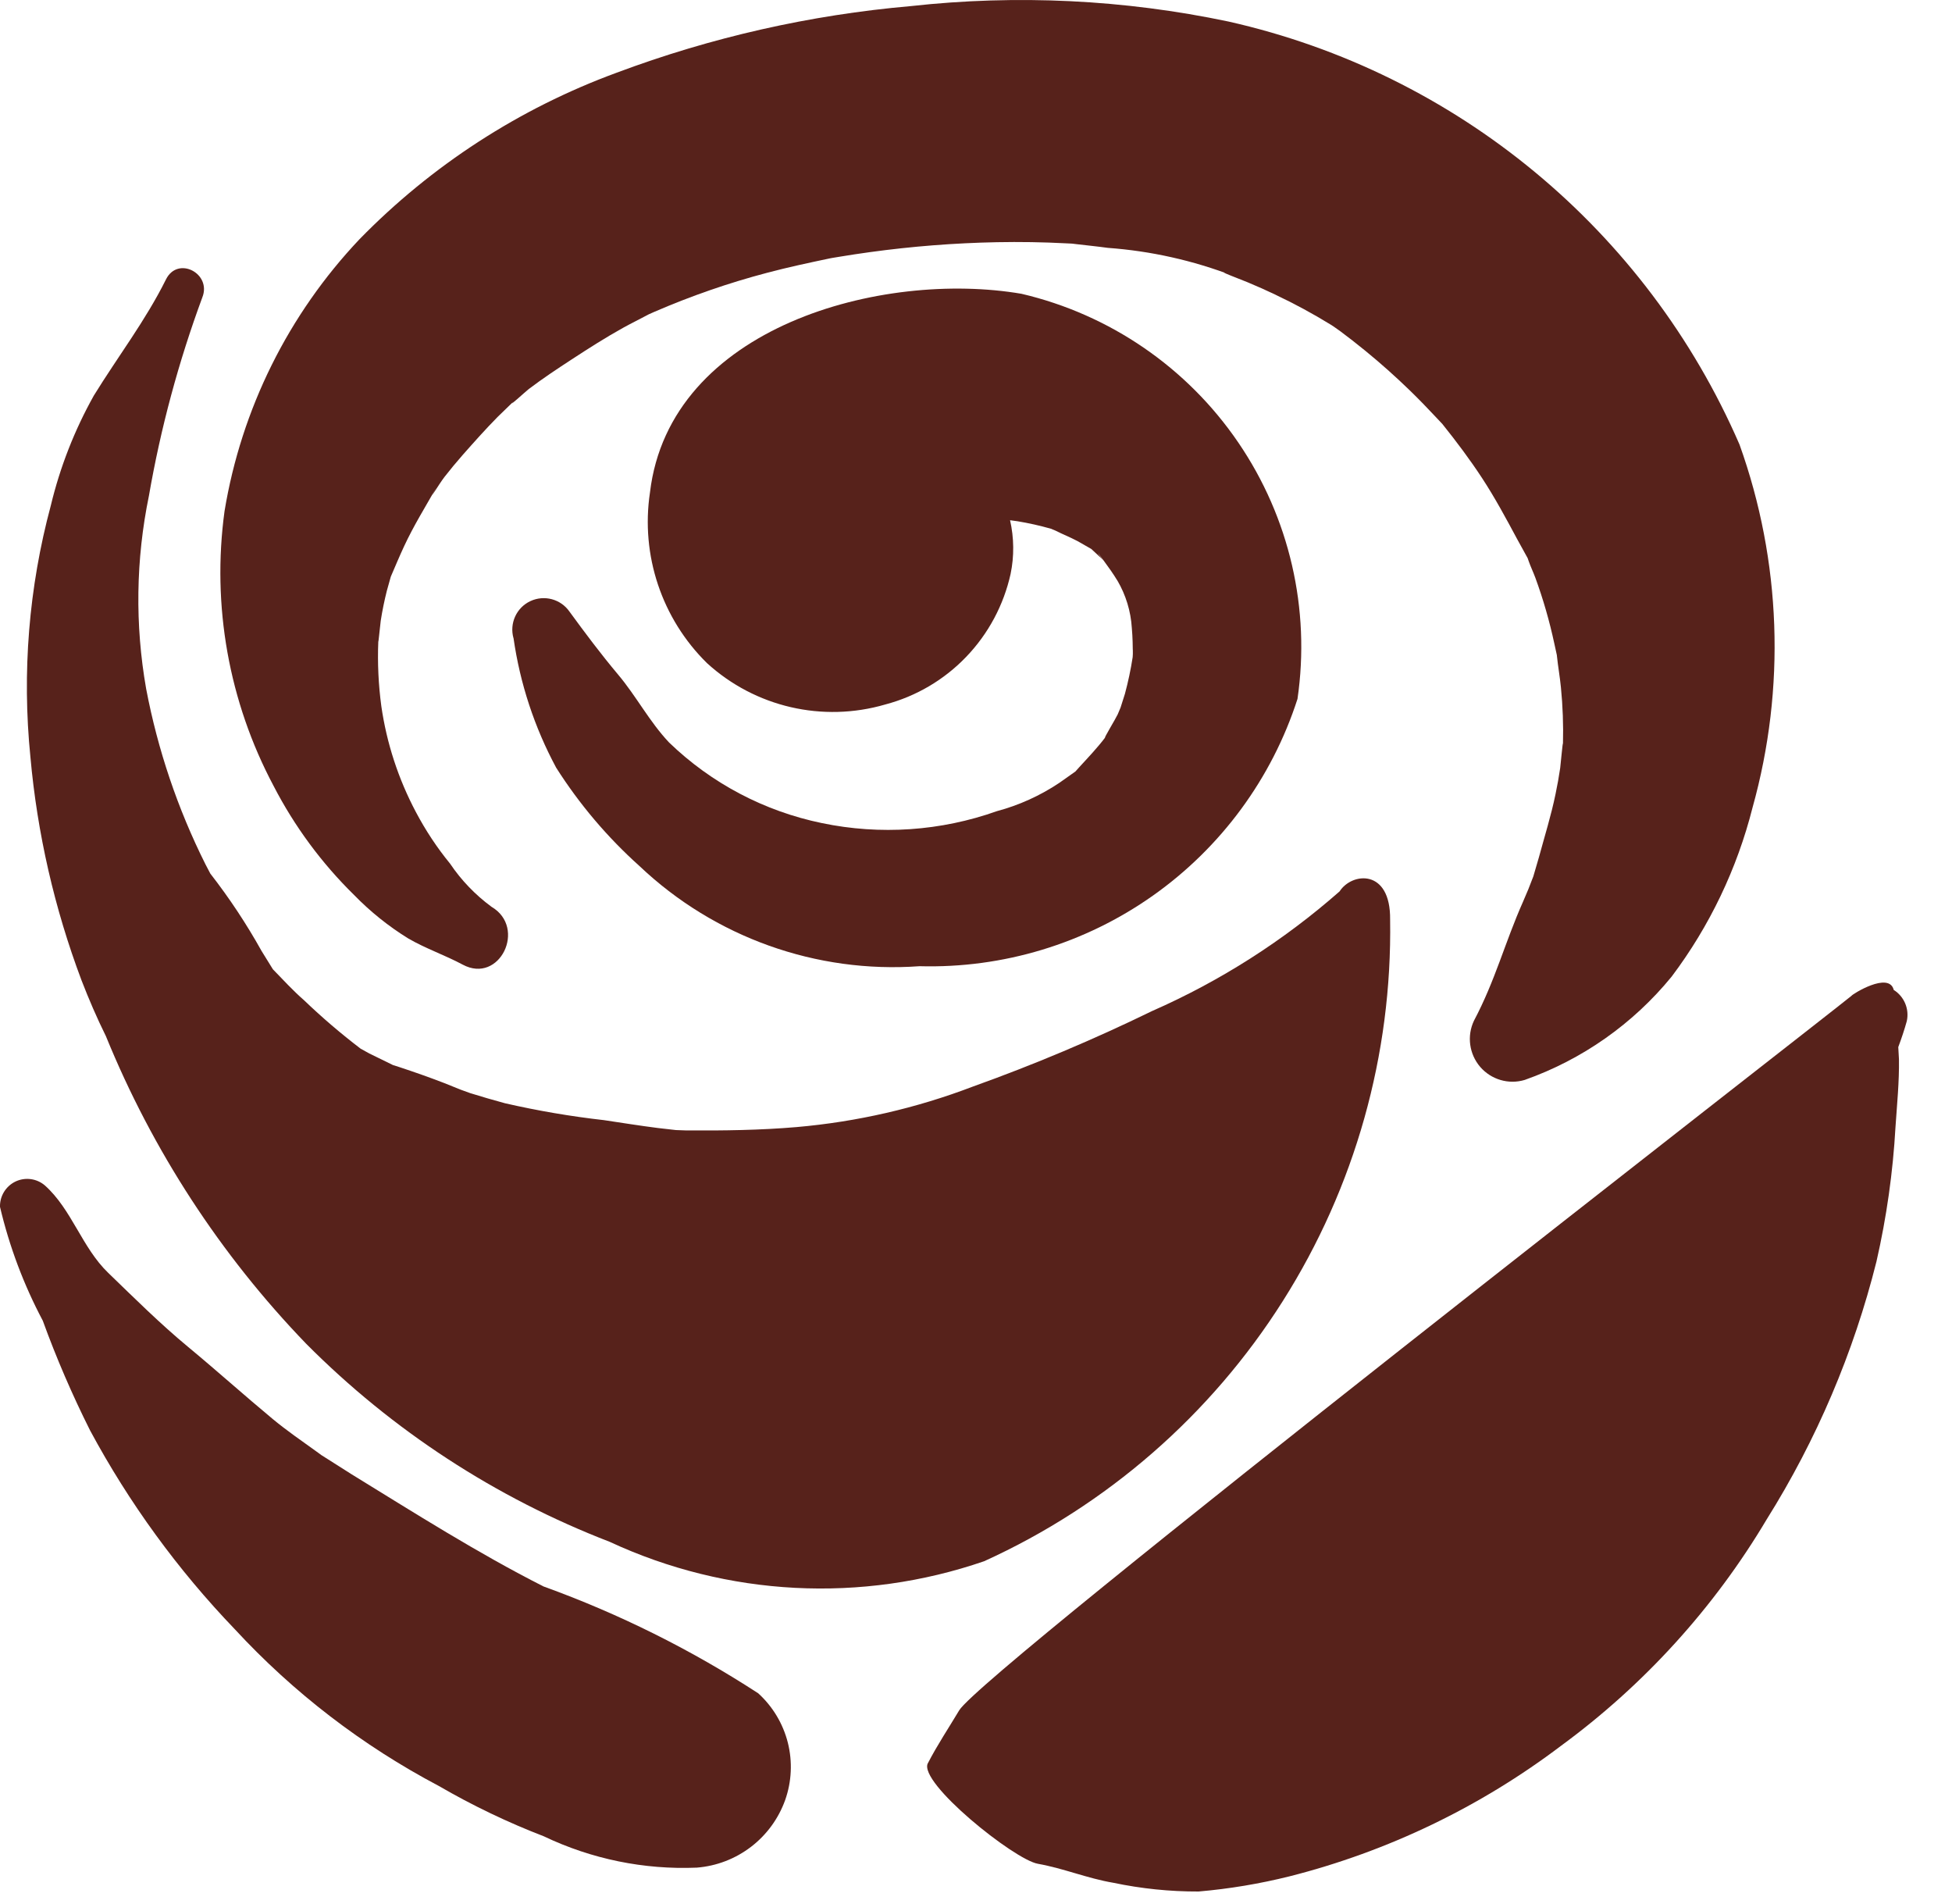 <svg width="40" height="39" viewBox="0 0 40 39" fill="none" xmlns="http://www.w3.org/2000/svg">
<path d="M10.523 13.073C10.656 14.003 10.952 14.901 11.397 15.728C11.871 16.474 12.445 17.152 13.103 17.742C14.643 19.203 16.727 19.948 18.843 19.795C20.553 19.842 22.231 19.334 23.628 18.347C25.024 17.36 26.063 15.947 26.588 14.319C26.856 12.479 26.424 10.605 25.376 9.068C24.329 7.531 22.743 6.443 20.932 6.019C18.083 5.532 13.722 6.686 13.319 10.09H13.319C13.126 11.375 13.561 12.676 14.489 13.587C15.476 14.487 16.859 14.807 18.141 14.433C18.773 14.266 19.348 13.928 19.8 13.456C20.253 12.984 20.567 12.397 20.709 11.758C20.784 11.395 20.78 11.02 20.698 10.658L20.85 10.679C21.081 10.717 21.309 10.768 21.534 10.832L21.624 10.869C21.774 10.945 21.931 11.007 22.081 11.086L22.363 11.247L22.609 11.476C22.555 11.426 22.397 11.189 22.617 11.486C22.716 11.62 22.812 11.755 22.899 11.898V11.897C23.071 12.192 23.172 12.523 23.193 12.864C23.21 13.055 23.214 13.246 23.212 13.438C23.214 13.154 23.22 13.403 23.21 13.468V13.467C23.171 13.719 23.118 13.968 23.052 14.214L22.962 14.497L22.903 14.637C22.865 14.72 22.6 15.157 22.648 15.108C22.483 15.326 22.297 15.52 22.112 15.722L22.038 15.805L21.959 15.861L21.704 16.041V16.041C21.314 16.301 20.883 16.497 20.43 16.618C19.279 17.027 18.038 17.112 16.842 16.863C15.663 16.62 14.576 16.048 13.71 15.211C13.307 14.784 13.039 14.263 12.664 13.818C12.315 13.403 11.991 12.97 11.671 12.532C11.492 12.273 11.152 12.182 10.867 12.316C10.582 12.45 10.437 12.771 10.522 13.074L10.523 13.073Z" fill="#57221B"/>
<path d="M5.605 16.099C6.033 16.928 6.59 17.683 7.256 18.336C7.588 18.677 7.96 18.976 8.365 19.226C8.718 19.432 9.116 19.567 9.482 19.763C10.239 20.169 10.8 19.006 10.072 18.578C9.741 18.334 9.453 18.036 9.223 17.694C8.954 17.366 8.72 17.011 8.522 16.636C8.163 15.959 7.923 15.225 7.814 14.467C7.755 14.029 7.734 13.585 7.752 13.143C7.755 13.181 7.793 12.771 7.802 12.717C7.834 12.511 7.876 12.306 7.927 12.104L8.008 11.815L8.01 11.81C8.099 11.603 8.186 11.395 8.281 11.191C8.476 10.771 8.715 10.387 8.942 9.987C8.722 10.376 8.996 9.915 9.11 9.769C9.228 9.618 9.35 9.47 9.477 9.326C9.712 9.06 9.949 8.793 10.199 8.54L10.494 8.254L10.522 8.227C10.386 8.374 10.77 8.021 10.836 7.97C11.12 7.755 11.415 7.559 11.713 7.365C12.061 7.138 12.409 6.915 12.772 6.714C12.943 6.619 13.118 6.535 13.29 6.442L13.291 6.441L13.408 6.389L13.408 6.389C14.159 6.064 14.934 5.795 15.726 5.587C16.148 5.475 16.575 5.384 17.003 5.294L17.05 5.285L17.19 5.262C17.4 5.227 17.611 5.195 17.823 5.166C18.687 5.047 19.556 4.979 20.428 4.962C20.899 4.953 21.37 4.96 21.84 4.985L21.968 4.991L22.05 5.001C22.267 5.027 22.485 5.048 22.701 5.078C23.582 5.142 24.45 5.336 25.275 5.654C25.131 5.589 24.959 5.542 25.223 5.647L25.563 5.782C25.76 5.864 25.954 5.95 26.146 6.042V6.043C26.53 6.224 26.904 6.427 27.267 6.65L27.332 6.692L27.461 6.783C27.634 6.912 27.805 7.045 27.971 7.181C28.289 7.44 28.596 7.714 28.891 8C29.075 8.179 29.254 8.363 29.429 8.551L29.559 8.689L29.565 8.697C29.849 9.052 30.121 9.414 30.37 9.794C30.635 10.198 30.861 10.62 31.09 11.046L31.305 11.436L31.323 11.489C31.364 11.607 31.419 11.721 31.463 11.839C31.623 12.277 31.752 12.725 31.85 13.181L31.903 13.423L31.904 13.436C31.926 13.652 31.965 13.866 31.986 14.082C32.024 14.466 32.038 14.853 32.028 15.239C32.024 15.172 31.981 15.662 31.971 15.735C31.945 15.913 31.913 16.091 31.876 16.267C31.786 16.706 31.652 17.132 31.535 17.564L31.421 17.954C31.356 18.13 31.285 18.304 31.209 18.475C30.836 19.314 30.643 20.083 30.203 20.914L30.203 20.914C30.056 21.226 30.107 21.595 30.331 21.857C30.556 22.118 30.913 22.224 31.244 22.125C32.423 21.708 33.465 20.976 34.256 20.007C35.033 18.974 35.596 17.797 35.913 16.544C36.596 14.097 36.503 11.499 35.646 9.108C33.739 4.713 29.848 1.493 25.173 0.441C23.034 -0.009 20.837 -0.115 18.664 0.125C16.6 0.305 14.57 0.765 12.63 1.492C10.644 2.222 8.847 3.386 7.369 4.899C5.91 6.439 4.946 8.38 4.601 10.473C4.337 12.407 4.689 14.376 5.605 16.099L5.605 16.099Z" fill="#57221B"/>
<path d="M1.041 10.358C1.23 9.57 1.527 8.811 1.923 8.104C2.418 7.301 2.98 6.571 3.402 5.723C3.644 5.237 4.342 5.603 4.146 6.093C3.659 7.412 3.292 8.772 3.052 10.156C2.783 11.46 2.764 12.802 2.995 14.112C3.232 15.359 3.64 16.568 4.208 17.703L4.308 17.894H4.307C4.698 18.396 5.05 18.927 5.36 19.483L5.592 19.858C5.802 20.073 6.003 20.295 6.23 20.492L6.23 20.492C6.597 20.844 6.984 21.175 7.389 21.484L7.568 21.583L8.032 21.81L8.049 21.819L8.187 21.863C8.492 21.964 8.795 22.07 9.095 22.186L9.444 22.326L9.634 22.395C9.871 22.468 10.11 22.539 10.349 22.603V22.603C11.018 22.756 11.696 22.872 12.378 22.949C12.746 23.004 13.113 23.063 13.482 23.11L13.85 23.152L14.073 23.16C14.823 23.164 15.576 23.155 16.323 23.091C17.56 22.983 18.776 22.704 19.936 22.261C21.186 21.813 22.411 21.297 23.605 20.715C25.005 20.1 26.302 19.272 27.451 18.262C27.699 17.873 28.499 17.788 28.486 18.842C28.53 21.604 27.766 24.32 26.288 26.654C24.811 28.989 22.683 30.842 20.168 31.985C17.655 32.85 14.904 32.708 12.494 31.588C10.158 30.687 8.039 29.305 6.274 27.53C4.517 25.709 3.125 23.57 2.17 21.228C1.985 20.854 1.82 20.471 1.67 20.083C1.116 18.612 0.763 17.072 0.623 15.507C0.449 13.779 0.59 12.034 1.041 10.358L1.041 10.358Z" fill="#57221B"/>
<path d="M19.014 36.124C19.205 35.753 19.442 35.398 19.656 35.04C20.131 34.245 37.292 20.932 37.942 20.4C37.946 20.376 38.71 19.893 38.806 20.281C39.022 20.417 39.129 20.674 39.073 20.923C39.024 21.099 38.965 21.275 38.899 21.452L38.913 21.701C38.92 22.164 38.873 22.628 38.842 23.089C38.79 24.017 38.659 24.939 38.452 25.846C37.984 27.713 37.226 29.495 36.204 31.126C35.126 32.939 33.693 34.516 31.992 35.764C30.333 37.02 28.439 37.931 26.422 38.442C25.811 38.594 25.189 38.698 24.561 38.752C23.974 38.754 23.388 38.694 22.813 38.573C22.285 38.484 21.793 38.277 21.268 38.184C20.78 38.099 18.811 36.517 19.013 36.124L19.014 36.124Z" fill="#57221B"/>
<path d="M0.918 24.285C1.47 24.776 1.68 25.561 2.218 26.078C2.761 26.602 3.273 27.113 3.856 27.596C4.442 28.081 5.006 28.588 5.59 29.073C5.872 29.306 6.176 29.516 6.474 29.73L6.588 29.813L6.71 29.89L7.203 30.203C8.49 30.994 9.789 31.819 11.137 32.502C12.682 33.06 14.159 33.795 15.537 34.691C15.834 34.961 16.045 35.312 16.144 35.702C16.242 36.091 16.223 36.501 16.089 36.88C15.952 37.26 15.709 37.593 15.388 37.838C15.066 38.084 14.681 38.231 14.278 38.263C13.198 38.308 12.123 38.088 11.146 37.622C10.401 37.335 9.68 36.989 8.989 36.588C7.424 35.762 6.011 34.677 4.81 33.377C3.642 32.161 2.645 30.791 1.846 29.306C1.48 28.576 1.156 27.826 0.877 27.058C0.486 26.321 0.191 25.537 0 24.725C-0.006 24.506 0.118 24.303 0.316 24.207C0.515 24.112 0.751 24.143 0.918 24.285Z" fill="#57221B"/>
</svg>
